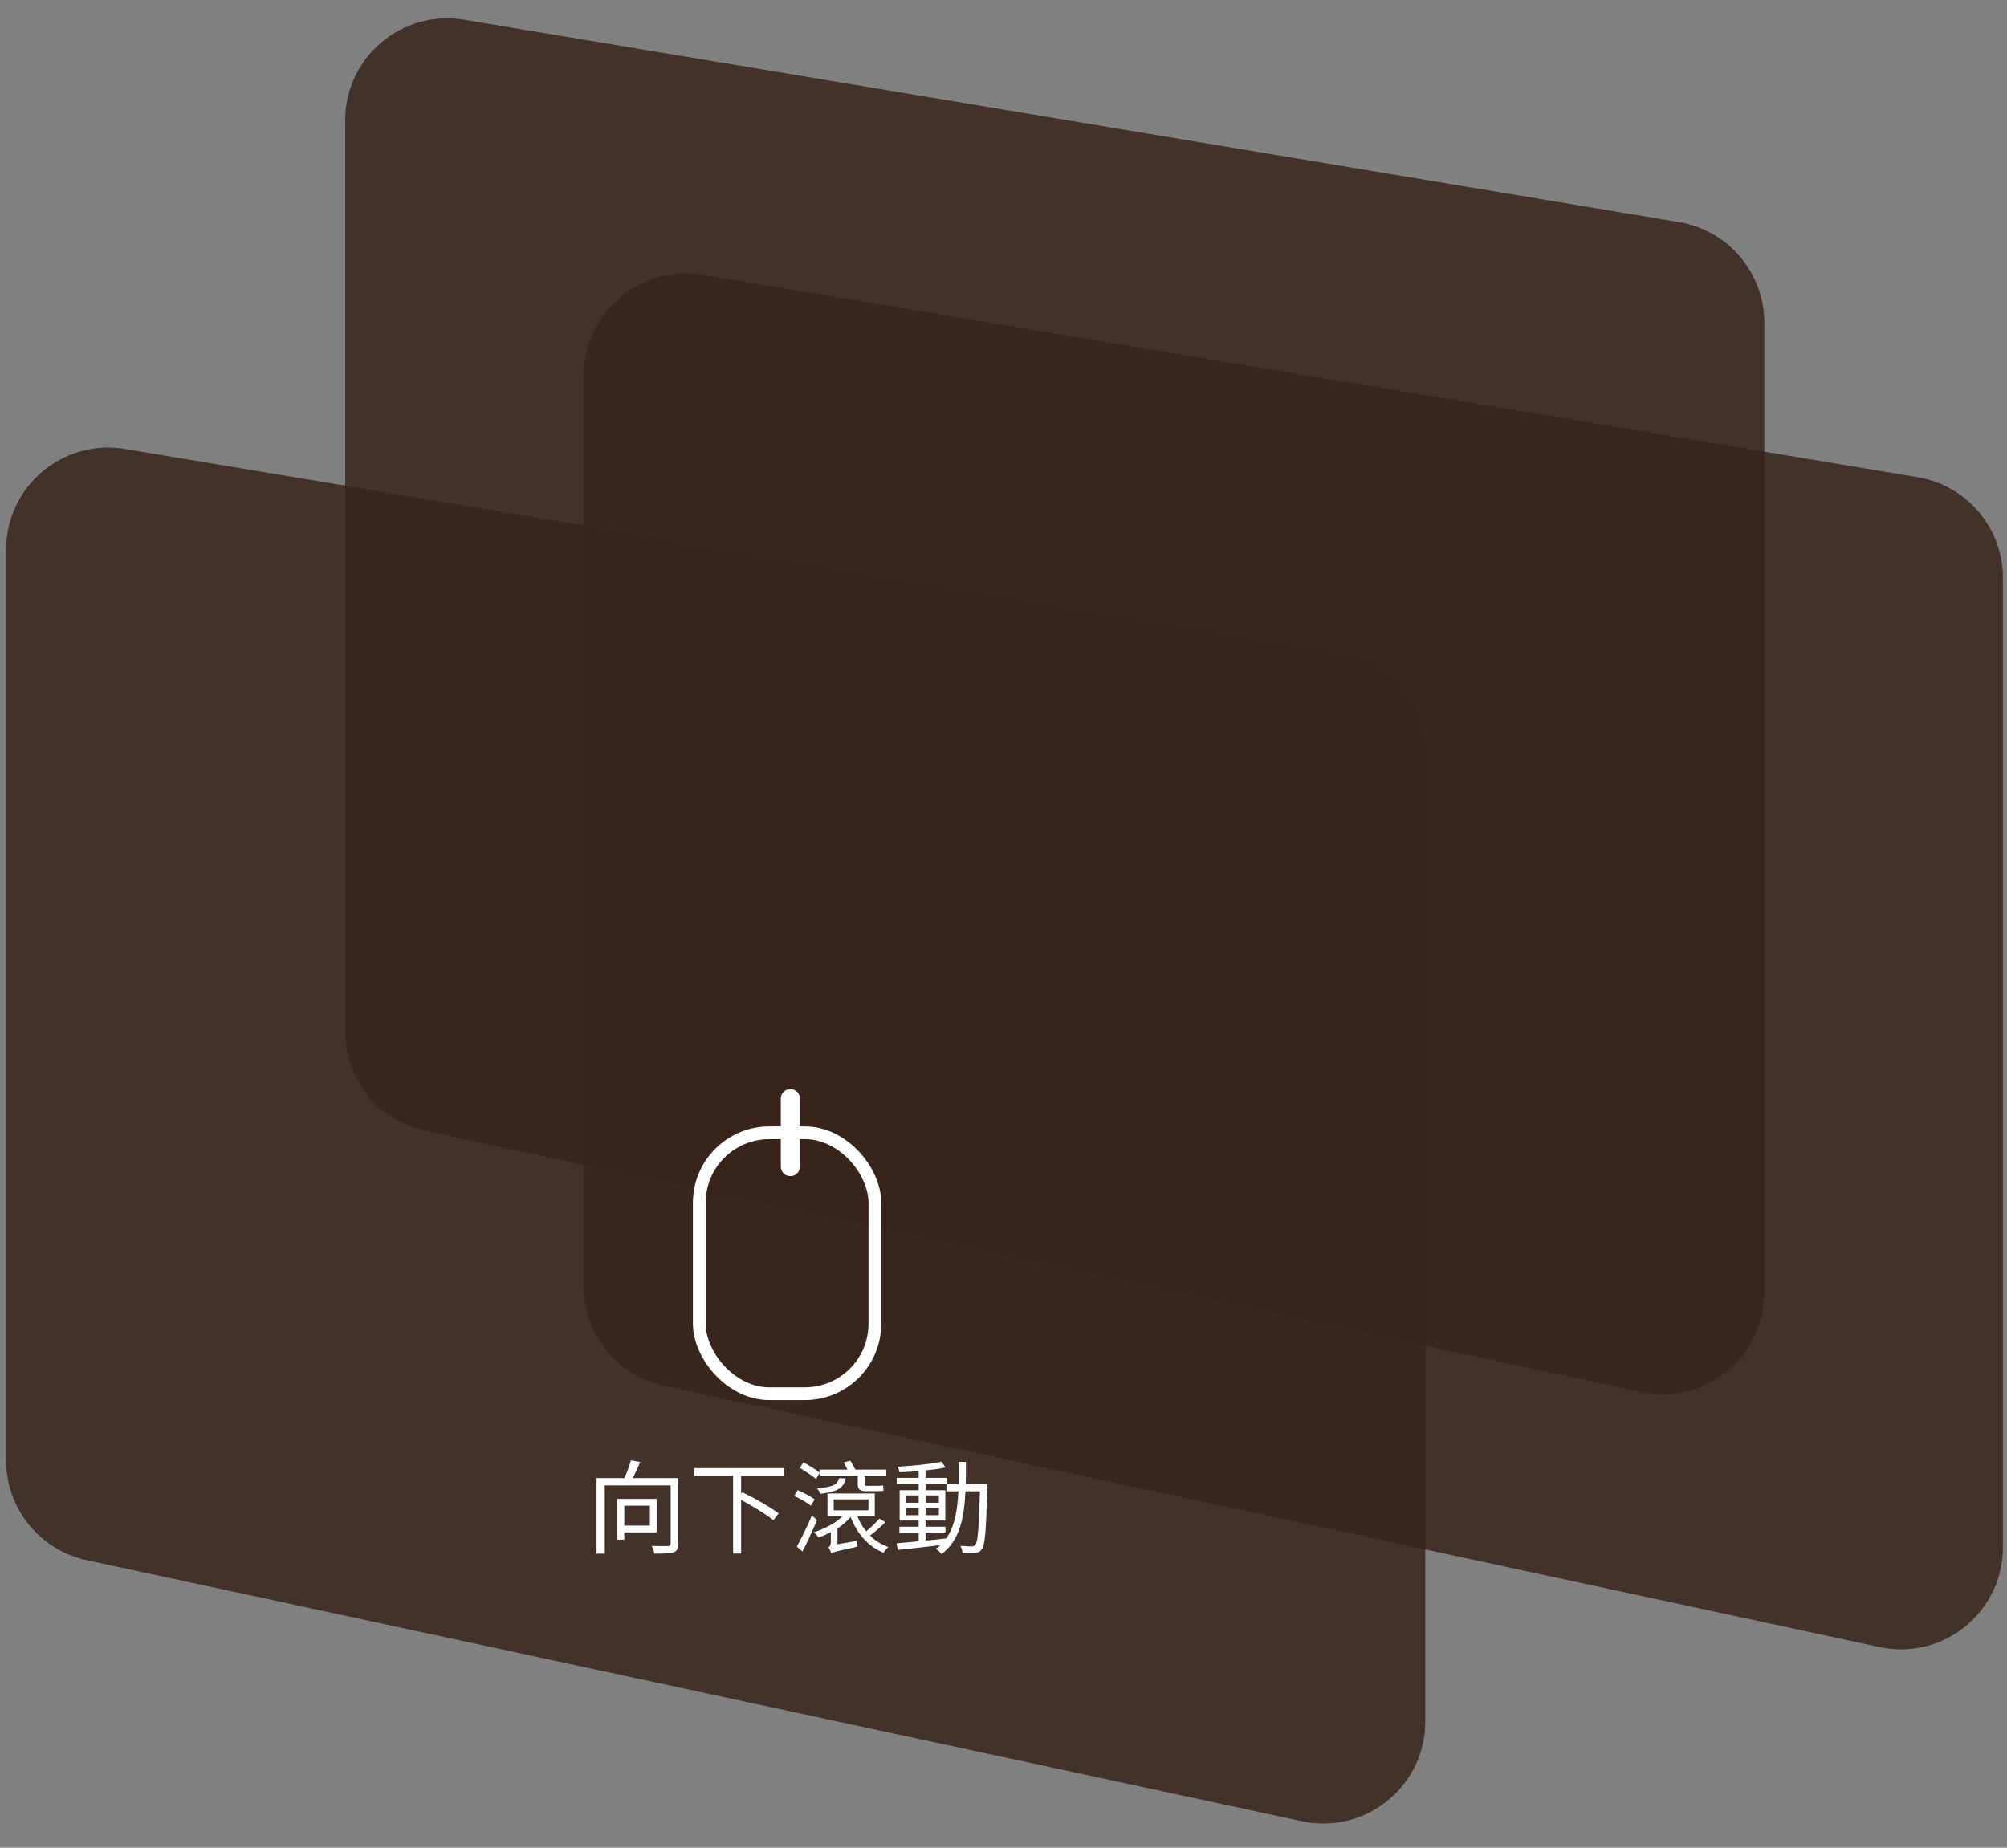 <svg width="315" height="290" viewBox="0 0 315 290" fill="none" xmlns="http://www.w3.org/2000/svg">
    <rect x="0" y="0" width="315" height="290" fill="#808080" stroke="none"/>
    <path
        d="M54.187 18.886C54.187 8.999 63.064 1.479 72.816 3.104L263.531 34.877C271.246 36.162 276.901 42.837 276.901 50.659V202.824C276.901 213.014 267.503 220.607 257.541 218.467L66.826 177.496C59.453 175.912 54.187 169.395 54.187 161.853V18.886Z"
        fill="#38241B" fill-opacity="0.61" />
    <path
        d="M91.635 58.92C91.635 49.033 100.512 41.513 110.264 43.137L300.979 74.91C308.695 76.196 314.35 82.871 314.35 90.693V242.858C314.35 253.047 304.952 260.641 294.989 258.501L104.274 217.53C96.901 215.946 91.635 209.429 91.635 201.887V58.92Z"
        fill="#38241B" fill-opacity="0.61" />
    <path
        d="M0.972 86.26C0.972 76.373 9.849 68.853 19.601 70.477L210.316 102.251C218.031 103.536 223.687 110.211 223.687 118.033V270.198C223.687 280.388 214.288 287.981 204.326 285.841L13.611 244.87C6.238 243.286 0.972 236.769 0.972 229.227V86.26Z"
        fill="#38241B" fill-opacity="0.61" />

    <path
        d="M54.187 18.886C54.187 8.999 63.064 1.479 72.816 3.104L263.531 34.877C271.246 36.162 276.901 42.837 276.901 50.659V202.824C276.901 213.014 267.503 220.607 257.541 218.467L66.826 177.496C59.453 175.912 54.187 169.395 54.187 161.853V18.886Z"
        fill="#38241B" fill-opacity="0.61" />
    <path
        d="M91.635 58.92C91.635 49.033 100.512 41.513 110.264 43.137L300.979 74.91C308.695 76.196 314.35 82.871 314.35 90.693V242.858C314.35 253.047 304.952 260.641 294.989 258.501L104.274 217.53C96.901 215.946 91.635 209.429 91.635 201.887V58.92Z"
        fill="#38241B" fill-opacity="0.61" />
    <path
        d="M0.972 86.26C0.972 76.373 9.849 68.853 19.601 70.477L210.316 102.251C218.031 103.536 223.687 110.211 223.687 118.033V270.198C223.687 280.387 214.288 287.981 204.326 285.841L13.611 244.87C6.238 243.286 0.972 236.769 0.972 229.227V86.26Z"
        fill="#38241B" fill-opacity="0.61" />
    <path
        d="M102 236.329V239.449H97.984V236.329H102ZM103.104 240.521V235.257H96.896V241.657H97.984V240.521H103.104ZM106.448 231.993H99.312C99.712 231.225 100.128 230.313 100.48 229.465L99.024 229.209C98.816 230.025 98.4 231.129 98 231.993H93.632V243.849H94.8V233.145H105.264V242.265C105.264 242.569 105.168 242.649 104.88 242.665C104.544 242.681 103.44 242.681 102.288 242.633C102.464 242.953 102.656 243.513 102.72 243.849C104.16 243.849 105.136 243.833 105.712 243.641C106.272 243.449 106.448 243.049 106.448 242.265V231.993ZM123.072 231.609V230.425H108.944V231.609H115.056V243.833H116.32V235.417C118.144 236.393 120.288 237.705 121.376 238.601L122.208 237.529C120.944 236.569 118.432 235.129 116.528 234.217L116.32 234.457V231.609H123.072ZM134.624 232.777C134.624 233.673 134.832 234.041 135.84 234.041H137.664C138.064 234.041 138.48 234.041 138.672 233.977C138.64 233.721 138.624 233.401 138.608 233.145C138.384 233.193 137.888 233.209 137.648 233.209H136.032C135.728 233.209 135.696 233.113 135.696 232.793V231.641H139.104V230.665H134.24C134.032 230.265 133.728 229.689 133.472 229.273L132.432 229.529C132.608 229.881 132.816 230.281 132.992 230.665H128.672V231.641H134.624V232.777ZM131.68 232.025C131.44 233.049 130.656 233.417 128.224 233.609C128.416 233.801 128.688 234.217 128.752 234.457C131.504 234.137 132.464 233.513 132.72 232.025H131.68ZM128.672 231.145C128.08 230.681 126.928 229.977 126.096 229.513L125.52 230.393C126.352 230.889 127.504 231.641 128.08 232.137L128.672 231.145ZM127.856 235.337C127.248 234.873 126.064 234.249 125.184 233.881L124.656 234.809C125.552 235.209 126.704 235.865 127.28 236.329L127.856 235.337ZM127.44 237.849C126.704 239.593 125.728 241.561 125.056 242.745L125.952 243.513C126.688 242.089 127.568 240.201 128.224 238.585L127.44 237.849ZM130.848 235.337H136.304V237.049H130.848V235.337ZM138.032 238.345C137.52 238.937 136.672 239.769 135.952 240.345C135.36 239.641 134.896 238.841 134.56 237.977H137.296V234.409H129.872V237.977H132.256C131.184 239.033 129.52 239.913 127.728 240.505C127.952 240.697 128.32 241.081 128.48 241.321C129.152 241.081 129.792 240.793 130.4 240.489V241.977C130.4 242.569 130.208 242.777 130.016 242.889C130.192 243.081 130.4 243.561 130.464 243.817C130.752 243.625 131.232 243.465 134.576 242.761C134.56 242.553 134.56 242.137 134.576 241.833L131.44 242.377V239.897C132.24 239.369 132.944 238.777 133.504 238.105C134.512 240.697 136.224 242.713 138.672 243.705C138.832 243.417 139.168 243.049 139.424 242.825C138.32 242.425 137.344 241.801 136.544 241.017C137.312 240.441 138.24 239.641 138.96 238.921L138.032 238.345ZM142.176 237.817V236.649H144.192V237.817H142.176ZM142.176 234.713H144.192V235.865H142.176V234.713ZM147.36 234.713V235.865H145.264V234.713H147.36ZM147.36 237.817H145.264V236.649H147.36V237.817ZM151.568 232.953C151.6 231.833 151.6 230.649 151.6 229.449H150.48C150.48 230.665 150.48 231.833 150.448 232.953H148.544V234.073H150.416C150.272 237.065 149.84 239.641 148.464 241.529V241.465C147.392 241.593 146.304 241.705 145.264 241.801V240.537H148.4V239.625H145.264V238.649H148.368V233.897H145.264V232.889H148.656V231.961H145.264V230.793C146.432 230.665 147.52 230.521 148.384 230.329L147.792 229.417C146.144 229.785 143.264 230.073 140.896 230.201C141.024 230.441 141.136 230.825 141.184 231.081C142.128 231.049 143.168 230.985 144.192 230.905V231.961H140.736V232.889H144.192V233.897H141.2V238.649H144.192V239.625H141.168V240.537H144.192V241.913C142.88 242.041 141.68 242.153 140.72 242.233L140.896 243.273C142.688 243.081 145.168 242.809 147.584 242.521C147.376 242.713 147.152 242.905 146.896 243.081C147.184 243.273 147.6 243.673 147.776 243.929C150.592 241.817 151.328 238.329 151.52 234.073H153.808C153.648 239.881 153.456 241.993 153.088 242.457C152.928 242.665 152.784 242.713 152.512 242.713C152.208 242.713 151.504 242.697 150.736 242.633C150.912 242.937 151.04 243.433 151.072 243.753C151.808 243.801 152.56 243.817 153.008 243.753C153.488 243.705 153.808 243.577 154.08 243.161C154.624 242.489 154.768 240.265 154.944 233.561C154.944 233.401 154.96 232.953 154.96 232.953H151.568Z"
        fill="white" />
    <rect x="109.753" y="177.788" width="27.564" height="40.963" rx="11" stroke="white" stroke-width="2" />
    <line x1="124.05" y1="172.429" x2="124.05" y2="183.099" stroke="white" stroke-width="3" stroke-linecap="round" />
</svg>